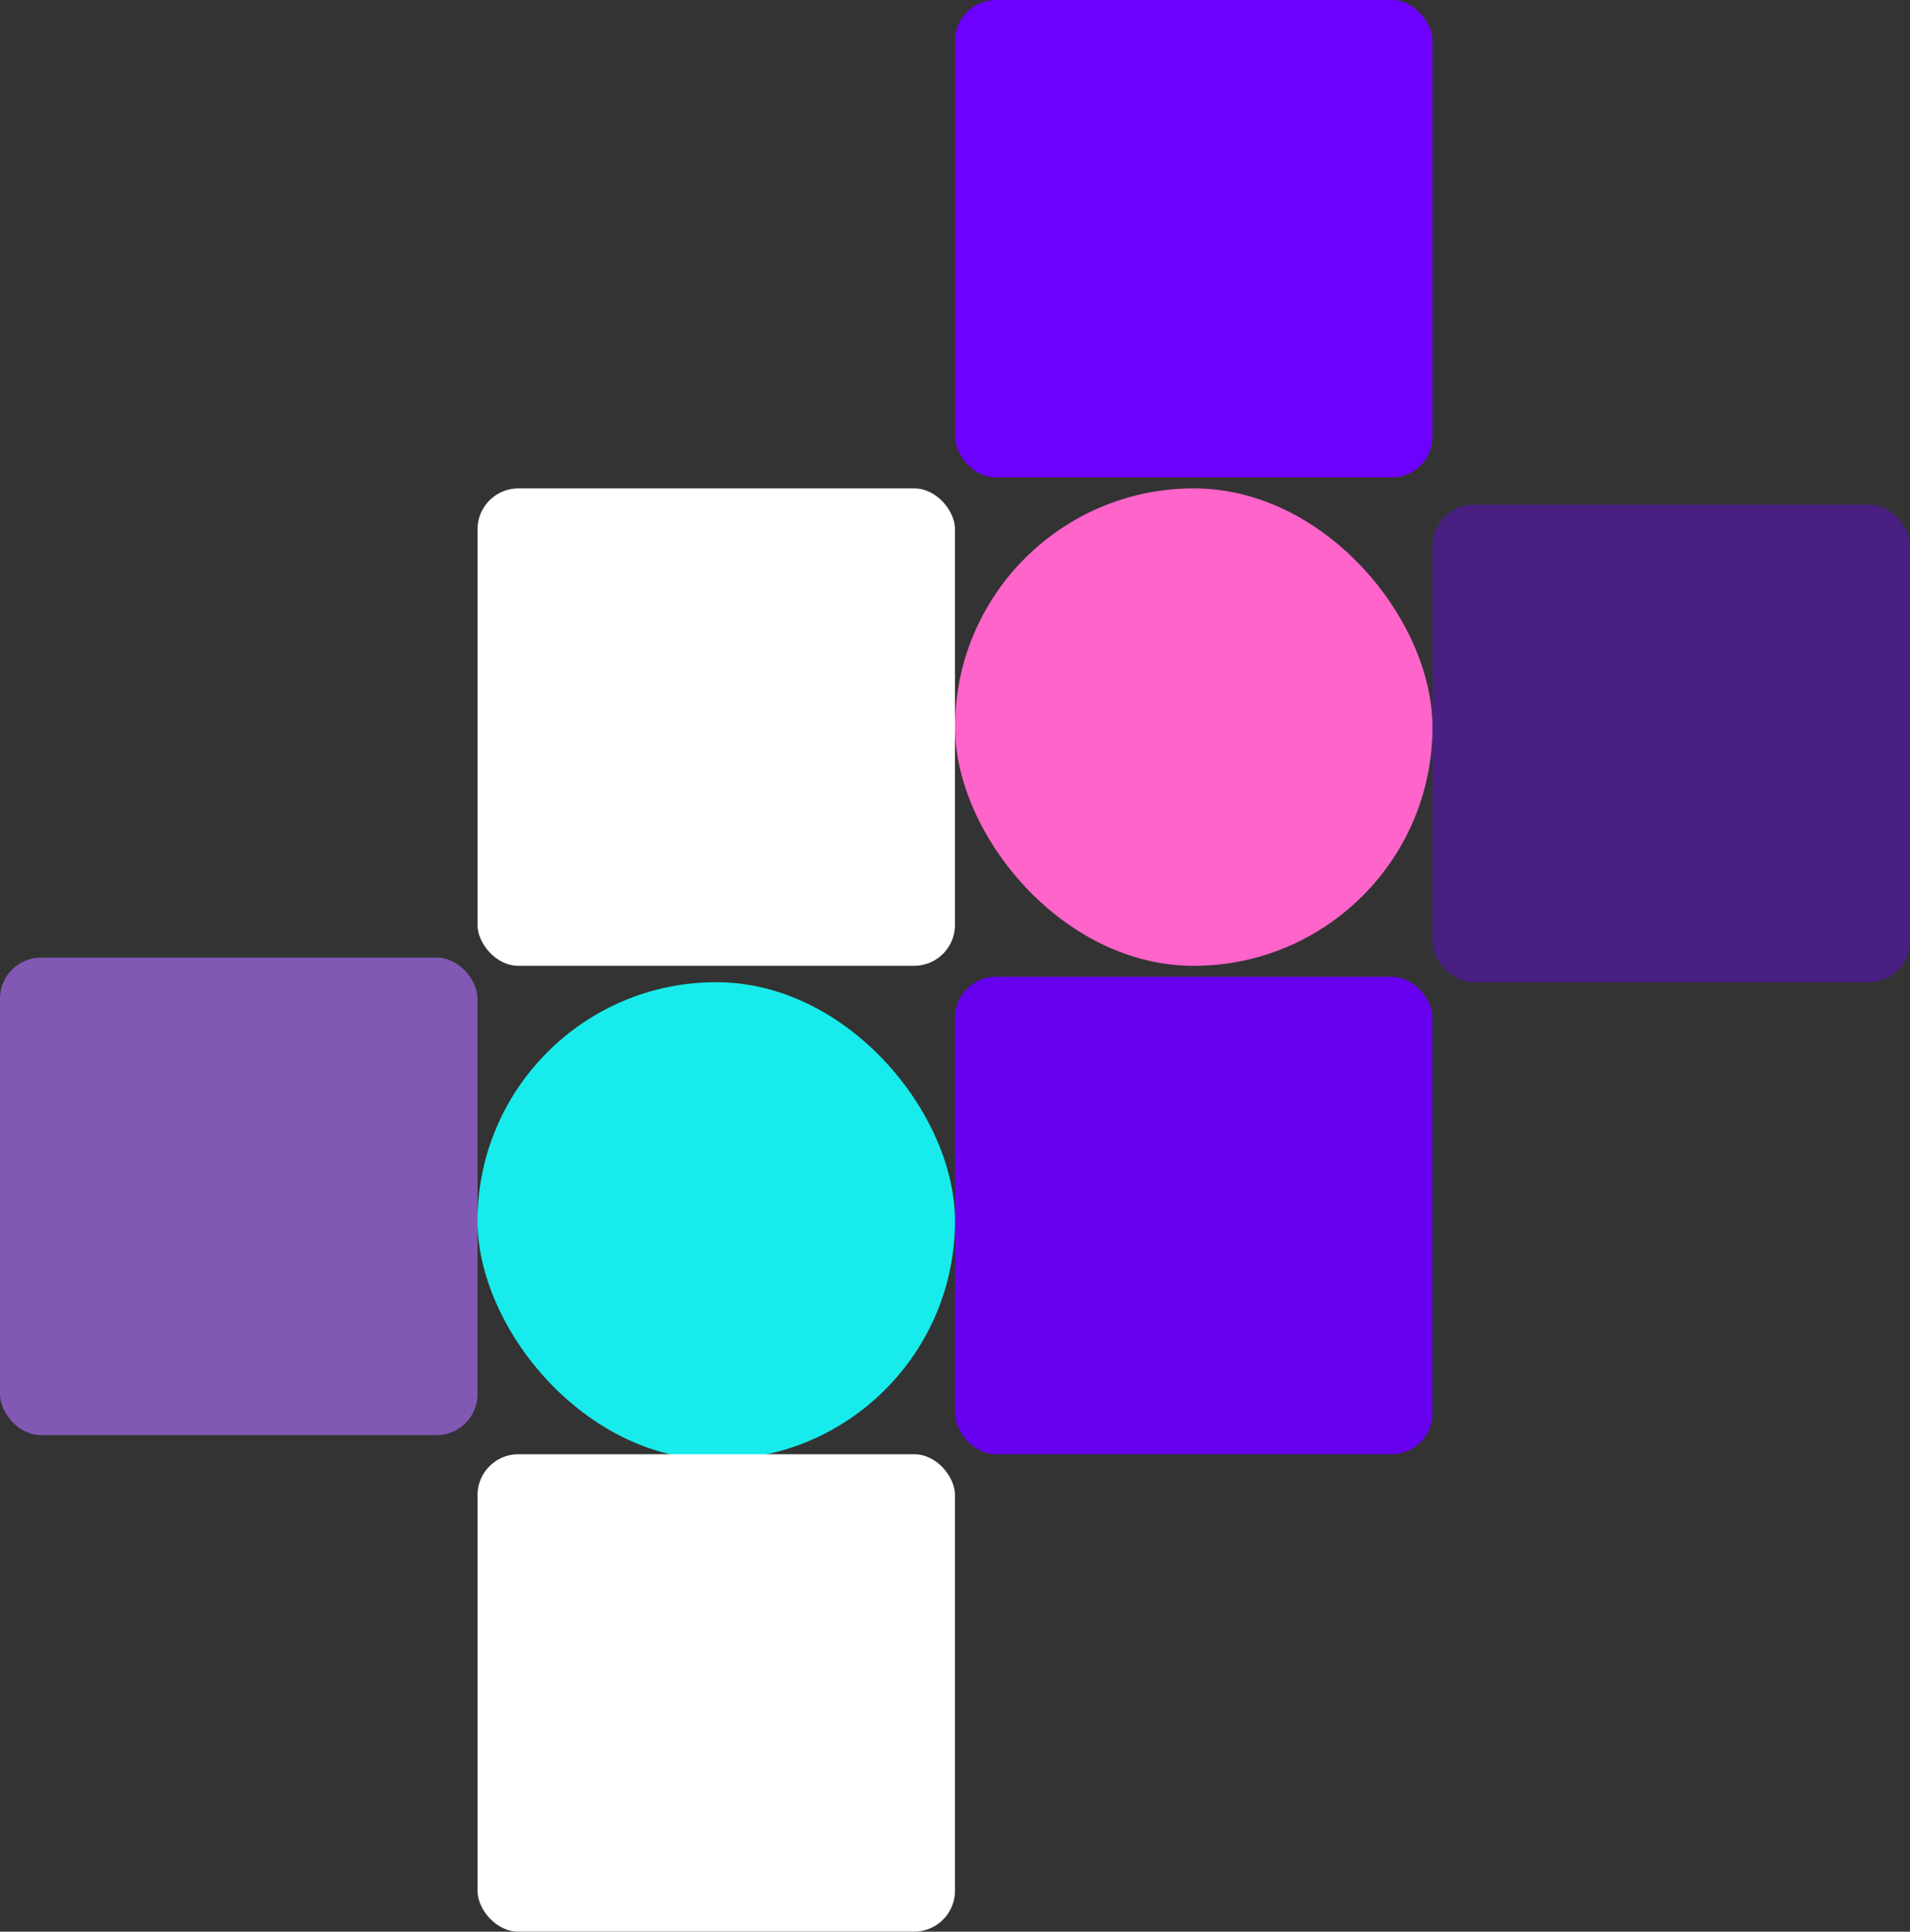 <svg width="700" height="708" viewBox="0 0 700 708" fill="none">
<rect x="0" y="0" width="700" height="708" fill="#333333" stroke="none"/>
<rect x="350" width="175" height="175" rx="15" fill="#6E00FF"/>
<rect x="350" y="358" width="175" height="175" rx="15" fill="#6700EE"/>
<rect x="175" y="360" width="175" height="175" rx="87.5" fill="#18EBEB"/>
<rect x="350" y="179" width="175" height="175" rx="87.5" fill="#FF64CB"/>
<rect x="525" y="185" width="175" height="175" rx="15" fill="#6E00FF" fill-opacity="0.38"/>
<rect x="175" y="179" width="175" height="175" rx="15" fill="white"/>
<rect x="175" y="533" width="175" height="175" rx="15" fill="white"/>
<rect y="351" width="175" height="175" rx="15" fill="#AE70FF" fill-opacity="0.64"/>
</svg>
